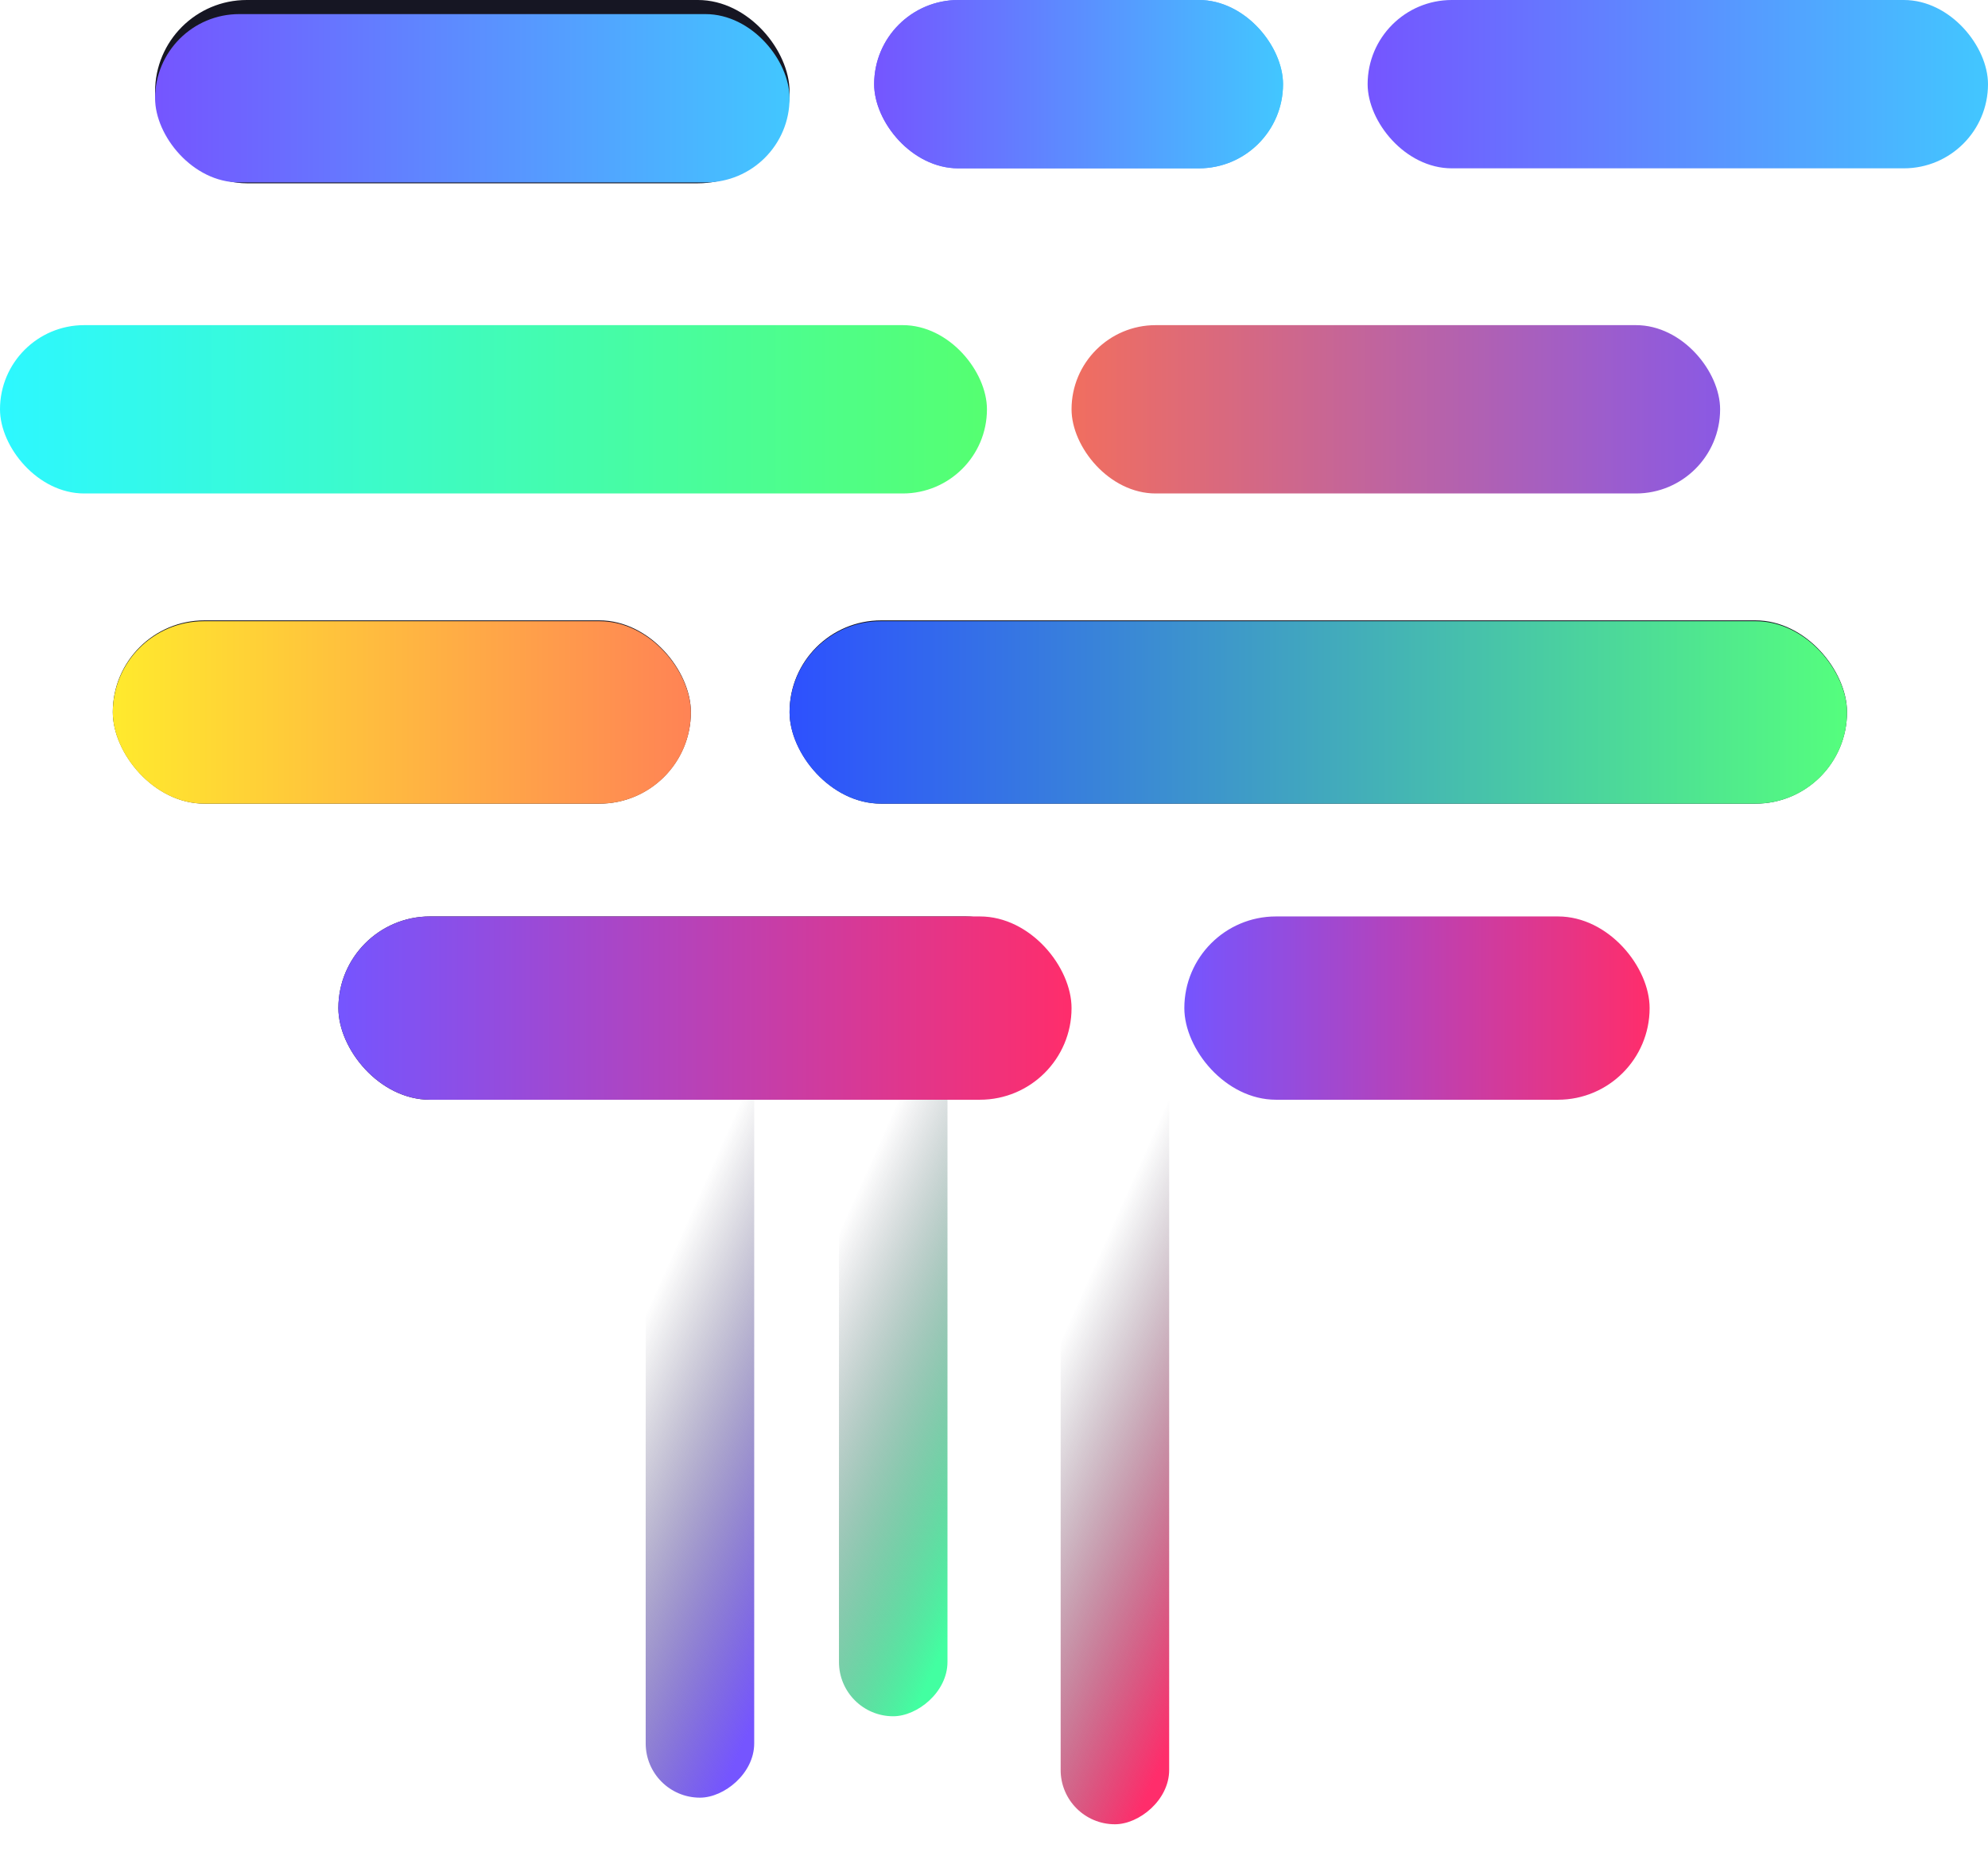 <svg xmlns="http://www.w3.org/2000/svg" xmlns:xlink="http://www.w3.org/1999/xlink" viewBox="0 0 141 131.354">
  <defs>
    <style>
      .cls-1 {
        fill: #161623;
      }

      .cls-2 {
        fill: url(#linear-gradient);
      }

      .cls-3 {
        fill: url(#linear-gradient-2);
      }

      .cls-4 {
        fill: url(#linear-gradient-3);
      }

      .cls-5 {
        fill: url(#linear-gradient-4);
      }

      .cls-6 {
        fill: url(#linear-gradient-5);
      }

      .cls-7 {
        fill: url(#linear-gradient-6);
      }

      .cls-8 {
        fill: url(#linear-gradient-10);
      }

      .cls-9 {
        fill: url(#linear-gradient-11);
      }

      .cls-10 {
        fill: url(#linear-gradient-12);
      }
    </style>
    <linearGradient id="linear-gradient" x1="-0.013" y1="0.634" x2="0.68" y2="0.44" gradientUnits="objectBoundingBox">
      <stop offset="0" stop-color="#7555ff"/>
      <stop offset="1" stop-color="#222238" stop-opacity="0"/>
    </linearGradient>
    <linearGradient id="linear-gradient-2" x1="-0.013" y1="0.634" x2="0.68" y2="0.44" gradientUnits="objectBoundingBox">
      <stop offset="0" stop-color="#42ffa1"/>
      <stop offset="1" stop-color="#222238" stop-opacity="0"/>
    </linearGradient>
    <linearGradient id="linear-gradient-3" x1="-0.013" y1="0.634" x2="0.68" y2="0.44" gradientUnits="objectBoundingBox">
      <stop offset="0" stop-color="#ff2d6b"/>
      <stop offset="1" stop-color="#222238" stop-opacity="0"/>
    </linearGradient>
    <linearGradient id="linear-gradient-4" y1="0.5" x2="1" y2="0.5" gradientUnits="objectBoundingBox">
      <stop offset="0" stop-color="#7555ff"/>
      <stop offset="1" stop-color="#ff2d6b"/>
    </linearGradient>
    <linearGradient id="linear-gradient-5" x1="1" y1="0.5" x2="0" y2="0.5" gradientUnits="objectBoundingBox">
      <stop offset="0" stop-color="#42c7ff"/>
      <stop offset="1" stop-color="#7555ff"/>
    </linearGradient>
    <linearGradient id="linear-gradient-6" y1="0.5" x2="1" y2="0.5" gradientUnits="objectBoundingBox">
      <stop offset="0" stop-color="#2df8ff"/>
      <stop offset="1" stop-color="#55ff71"/>
    </linearGradient>
    <linearGradient id="linear-gradient-10" y1="0.5" x2="1" y2="0.5" gradientUnits="objectBoundingBox">
      <stop offset="0" stop-color="#f16e5f"/>
      <stop offset="1" stop-color="#8a59e4"/>
    </linearGradient>
    <linearGradient id="linear-gradient-11" y1="0.5" x2="1" y2="0.5" gradientUnits="objectBoundingBox">
      <stop offset="0" stop-color="#2d50ff"/>
      <stop offset="1" stop-color="#55ff7d"/>
    </linearGradient>
    <linearGradient id="linear-gradient-12" y1="0.5" x2="1" y2="0.5" gradientUnits="objectBoundingBox">
      <stop offset="0" stop-color="#ffea2d"/>
      <stop offset="1" stop-color="#ff8355"/>
    </linearGradient>
  </defs>
  <g id="Group_110" data-name="Group 110" transform="translate(-1521.108 -4586)">
    <rect id="Rectangle_296" data-name="Rectangle 296" class="cls-1" width="45" height="13" rx="6.5" transform="translate(1532.108 4586)"/>
    <g id="Group_56" data-name="Group 56" transform="matrix(0.438, -0.899, 0.899, 0.438, -3108.04, 3456.755)">
      <rect id="Rectangle_256" data-name="Rectangle 256" class="cls-2" width="61.565" height="7.696" rx="3.848" transform="matrix(0.899, -0.438, 0.438, 0.899, 917.769, 4753.016)"/>
      <rect id="Rectangle_257" data-name="Rectangle 257" class="cls-3" width="61.565" height="7.696" rx="3.848" transform="matrix(0.899, -0.438, 0.438, 0.899, 928.963, 4762.81)"/>
      <rect id="Rectangle_258" data-name="Rectangle 258" class="cls-4" width="61.565" height="7.696" rx="3.848" transform="matrix(0.899, -0.438, 0.438, 0.899, 928.963, 4780.3)"/>
    </g>
    <rect id="Rectangle_297" data-name="Rectangle 297" class="cls-1" width="41" height="13" rx="6.5" transform="translate(1529.108 4630)"/>
    <rect id="Rectangle_300" data-name="Rectangle 300" class="cls-1" width="75" height="13" rx="6.5" transform="translate(1577.108 4630)"/>
    <rect id="Rectangle_298" data-name="Rectangle 298" class="cls-1" width="51" height="13" rx="6.5" transform="translate(1545.108 4651)"/>
    <rect id="Rectangle_303" data-name="Rectangle 303" class="cls-5" width="33" height="13" rx="6.5" transform="translate(1605.108 4651)"/>
    <rect id="Rectangle_301" data-name="Rectangle 301" class="cls-6" width="29" height="11.939" rx="5.969" transform="translate(1583.108 4586)"/>
    <rect id="Rectangle_295" data-name="Rectangle 295" class="cls-7" width="70" height="11.939" rx="5.969" transform="translate(1521.108 4609.061)"/>
    <rect id="Rectangle_315" data-name="Rectangle 315" class="cls-6" width="29" height="11.939" rx="5.969" transform="translate(1583.108 4586)"/>
    <rect id="Rectangle_316" data-name="Rectangle 316" class="cls-6" width="44" height="11.939" rx="5.969" transform="translate(1618.108 4586)"/>
    <rect id="Rectangle_317" data-name="Rectangle 317" class="cls-6" width="45" height="11.939" rx="5.969" transform="translate(1532.108 4587)"/>
    <rect id="Rectangle_318" data-name="Rectangle 318" class="cls-8" width="46" height="11.939" rx="5.969" transform="translate(1597.108 4609.061)"/>
    <rect id="Rectangle_319" data-name="Rectangle 319" class="cls-9" width="75" height="12.939" rx="6.469" transform="translate(1577.108 4630.061)"/>
    <rect id="Rectangle_320" data-name="Rectangle 320" class="cls-10" width="41" height="12.939" rx="6.469" transform="translate(1529.108 4630.061)"/>
    <rect id="Rectangle_321" data-name="Rectangle 321" class="cls-5" width="52" height="13" rx="6.5" transform="translate(1545.108 4651)"/>
  </g>
</svg>
